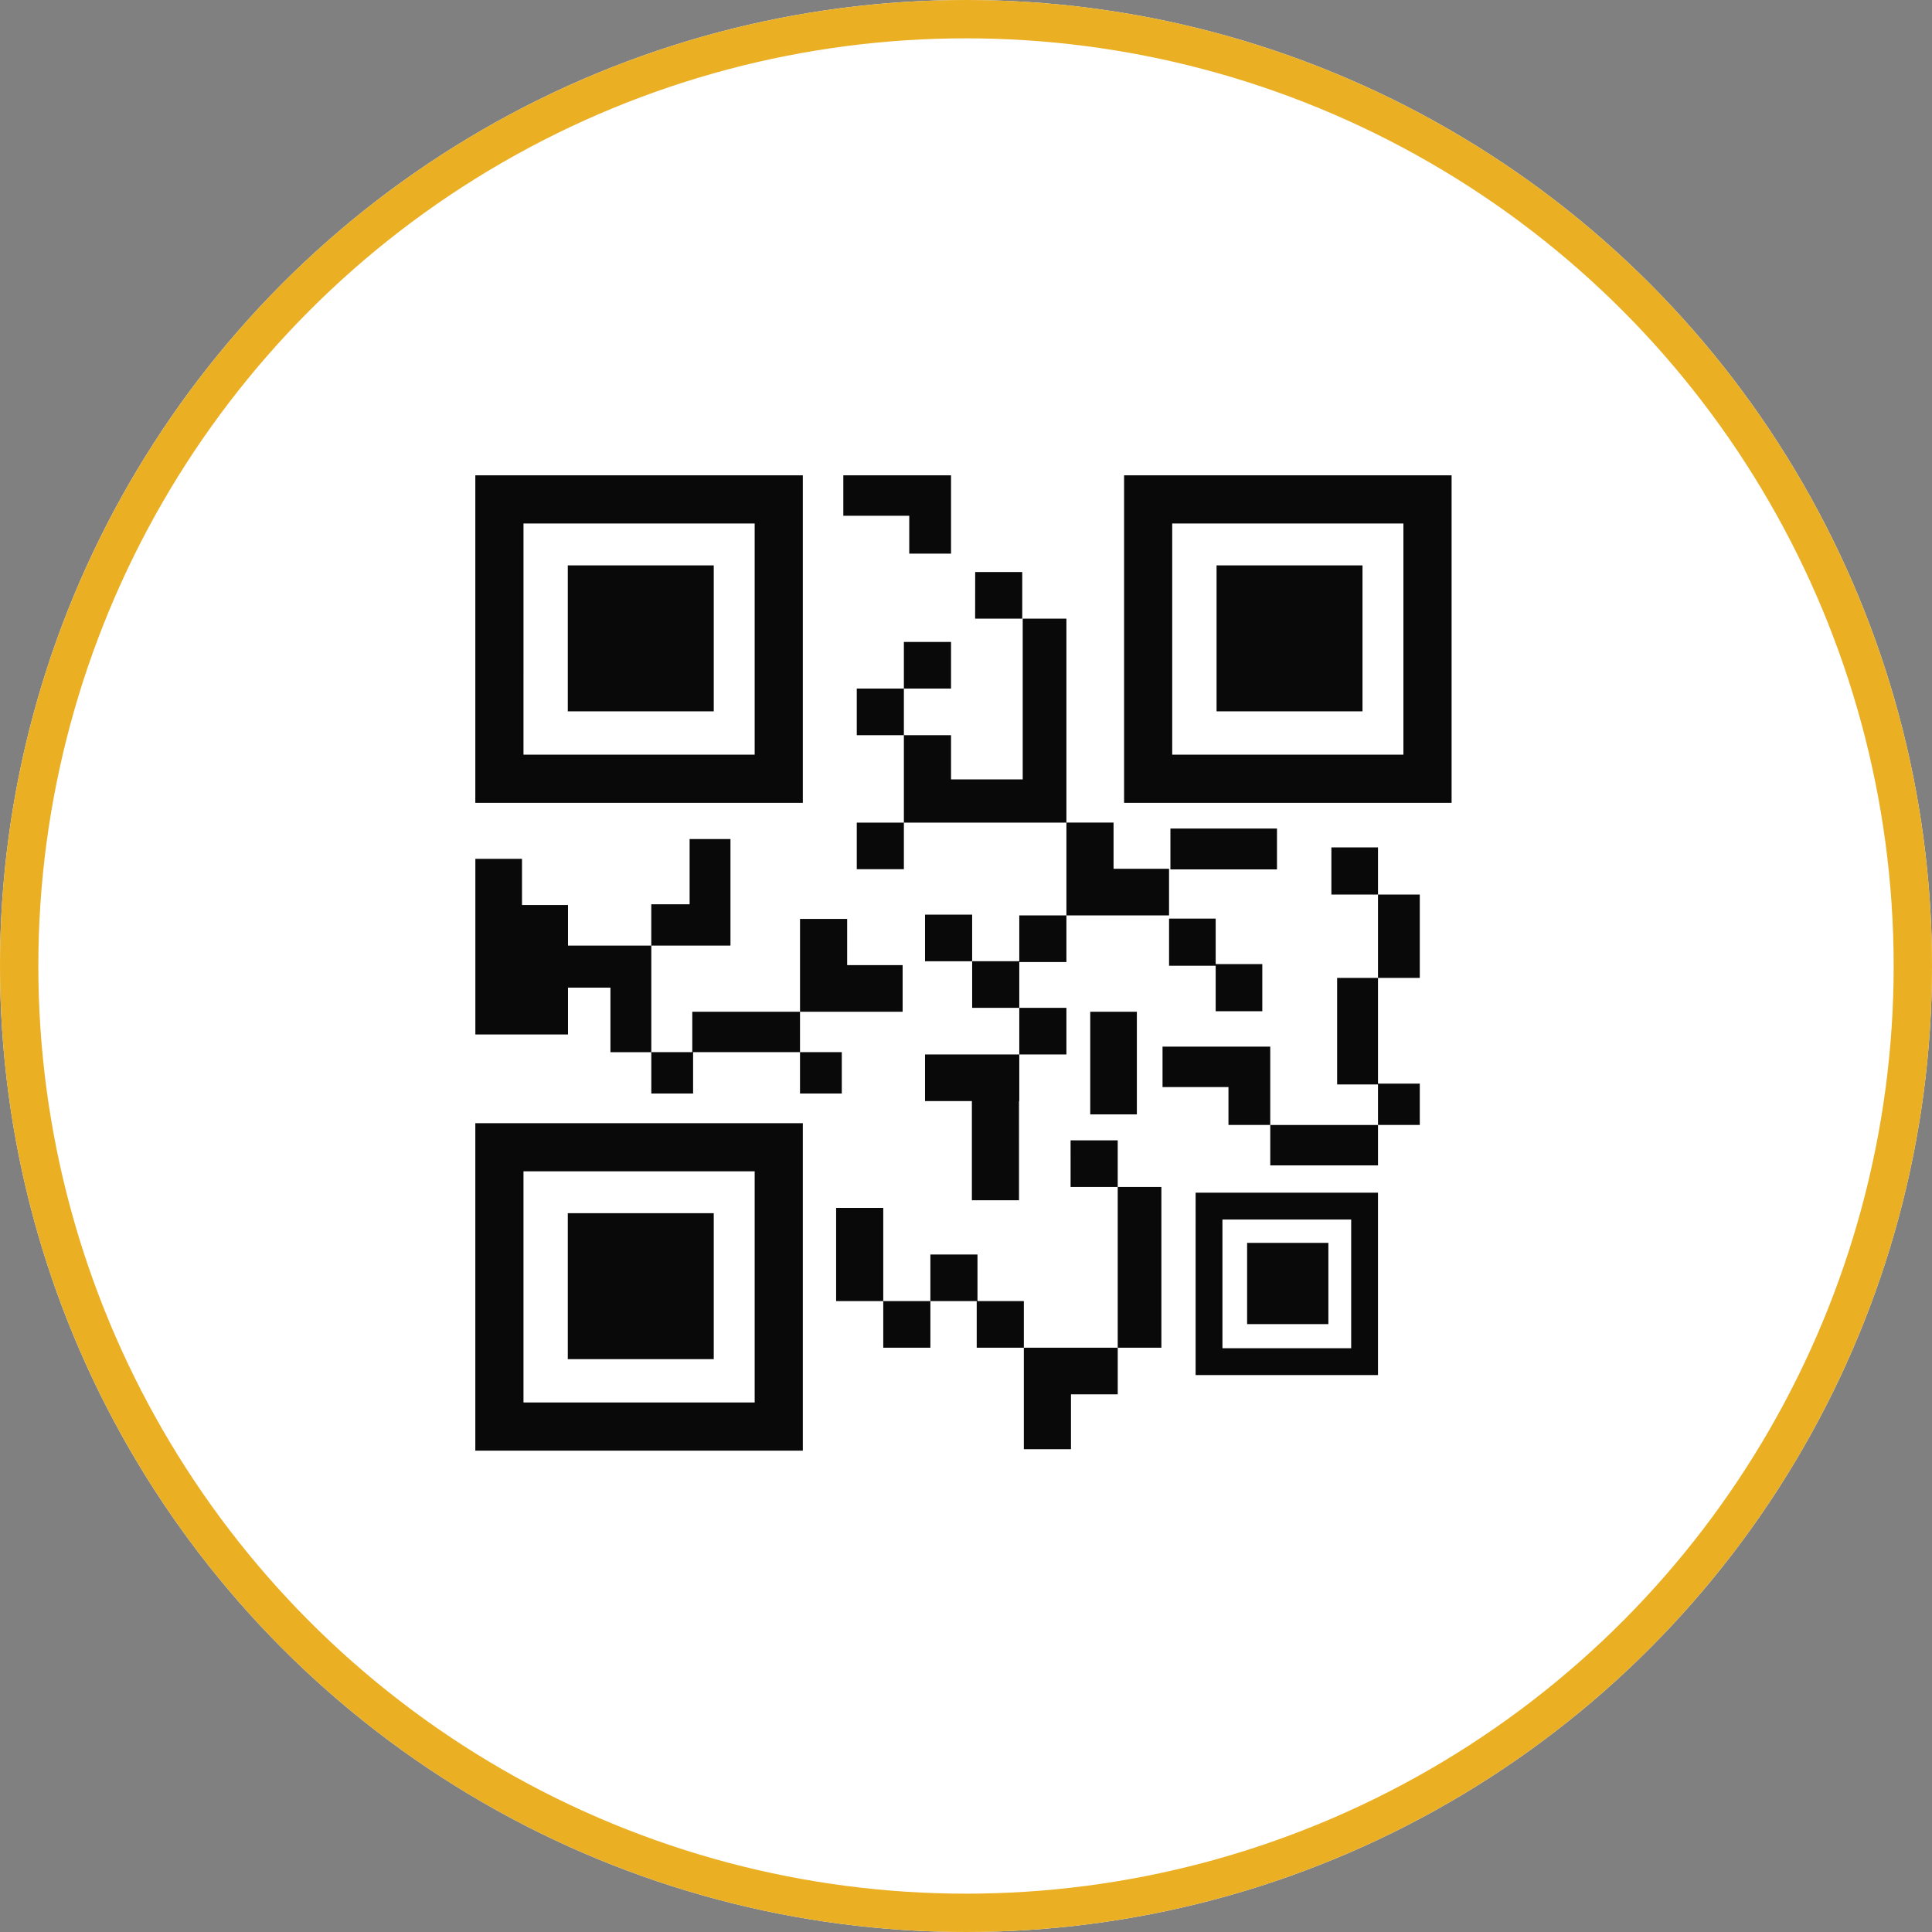 <svg xmlns="http://www.w3.org/2000/svg" width="252" height="252" viewBox="0 0 252 252">
  <rect x="0" y="0" width="252" height="252" fill="#808080" stroke="none"/>
  <g id="Сгруппировать_89" data-name="Сгруппировать 89" transform="translate(-1284 -6274.734)">
    <g id="Эллипс_6" data-name="Эллипс 6" transform="translate(1284 6274.734)" fill="#fff" stroke="#eaaf23" stroke-width="5">
      <circle cx="126" cy="126" r="126" stroke="none"/>
      <circle cx="126" cy="126" r="123.5" fill="none"/>
    </g>
    <path id="Контур_239" data-name="Контур 239" d="M53.21,113.789h6.147v-6.081H53.21Zm6.146-12.16v6.079H65.4v6.081h6.147v-6.081H65.5v-6.079Zm41.313,9.082h10.6v-10.6h-10.6Zm-88.607,4.57H31.1V96.244H12.062Zm35-7.572h6.147V95.548H47.062ZM97.451,97.067h16.792v16.792H97.451Zm-3.5,20.29h23.789V93.568H93.952ZM83.792,92.822v20.967H71.546v13.238h6.148v-7.158h6.1v-6.08h5.693V92.822Zm-6.147,0h6.147v-6.08H77.644ZM6.283,90.778H36.438v30.155H6.283ZM0,127.216H42.719V84.5H0ZM58.658,75.538v6.081h6.112V94.558h6.147V81.619h.035V75.538ZM42.351,80.629H47.8V75.238H42.351ZM89.637,74.52v5.273h8.6v4.941h5.45V74.52Zm-9.429,8.833h6.081V69.967H80.208Zm-9.255-7.815H77.1v-6.08H70.953Zm-28.6-17.683V69.967H28.3v5.272H22.955v5.39h5.451v-5.39H42.351V69.967H55.736v-6.08H48.5V57.855Zm48.136-.034v6.148h6.08V69.9h6.08V63.748h-6.08V57.821ZM58.658,63.379h6.147V57.3H58.658Zm59.083-8.7V65.55h-5.33v13.9h5.33v5.286H103.689v5.272h14.052V84.734h5.45V79.343h-5.45V65.55h5.45V54.681Zm-6.08,0h6.08V48.534h-6.08ZM27.952,47.444v8.505h-5v5.392H12.089v-5.3h-6v-6.02H.005V72.932H12.089v-6.11h5.536v8.417h5.33v-13.9H33.281v-13.9ZM90.665,51.4h13.9v-5.33h-13.9ZM77.1,45.291V57.4H70.953v5.976H64.807v6.08h6.146V63.483H77.1V57.4H90.486v-6.08H83.249V45.291ZM55.9,21.734v6.079H49.755v6.081H55.9V27.814H62.05V21.734Zm15.5-3.041V39.66H62.05V33.895H55.9v11.4H49.755v6.08H55.9v-6.08H77.1v-26.6Zm-6.208,0h6.147v-6.08H65.2ZM12.062,30.783H31.1V11.747H12.062Zm84.622,0H115.72V11.747H96.684Zm-90.4-24.5H36.438V36.438H6.283ZM0,42.719H42.719V0H0ZM48,0V5.272h8.6v4.941h5.45V0ZM90.9,6.283h30.155V36.438H90.9ZM84.622,42.719h42.719V0H84.622Z" transform="translate(1345.998 6336.734)" fill="#0a090a"/>
  </g>
</svg>
